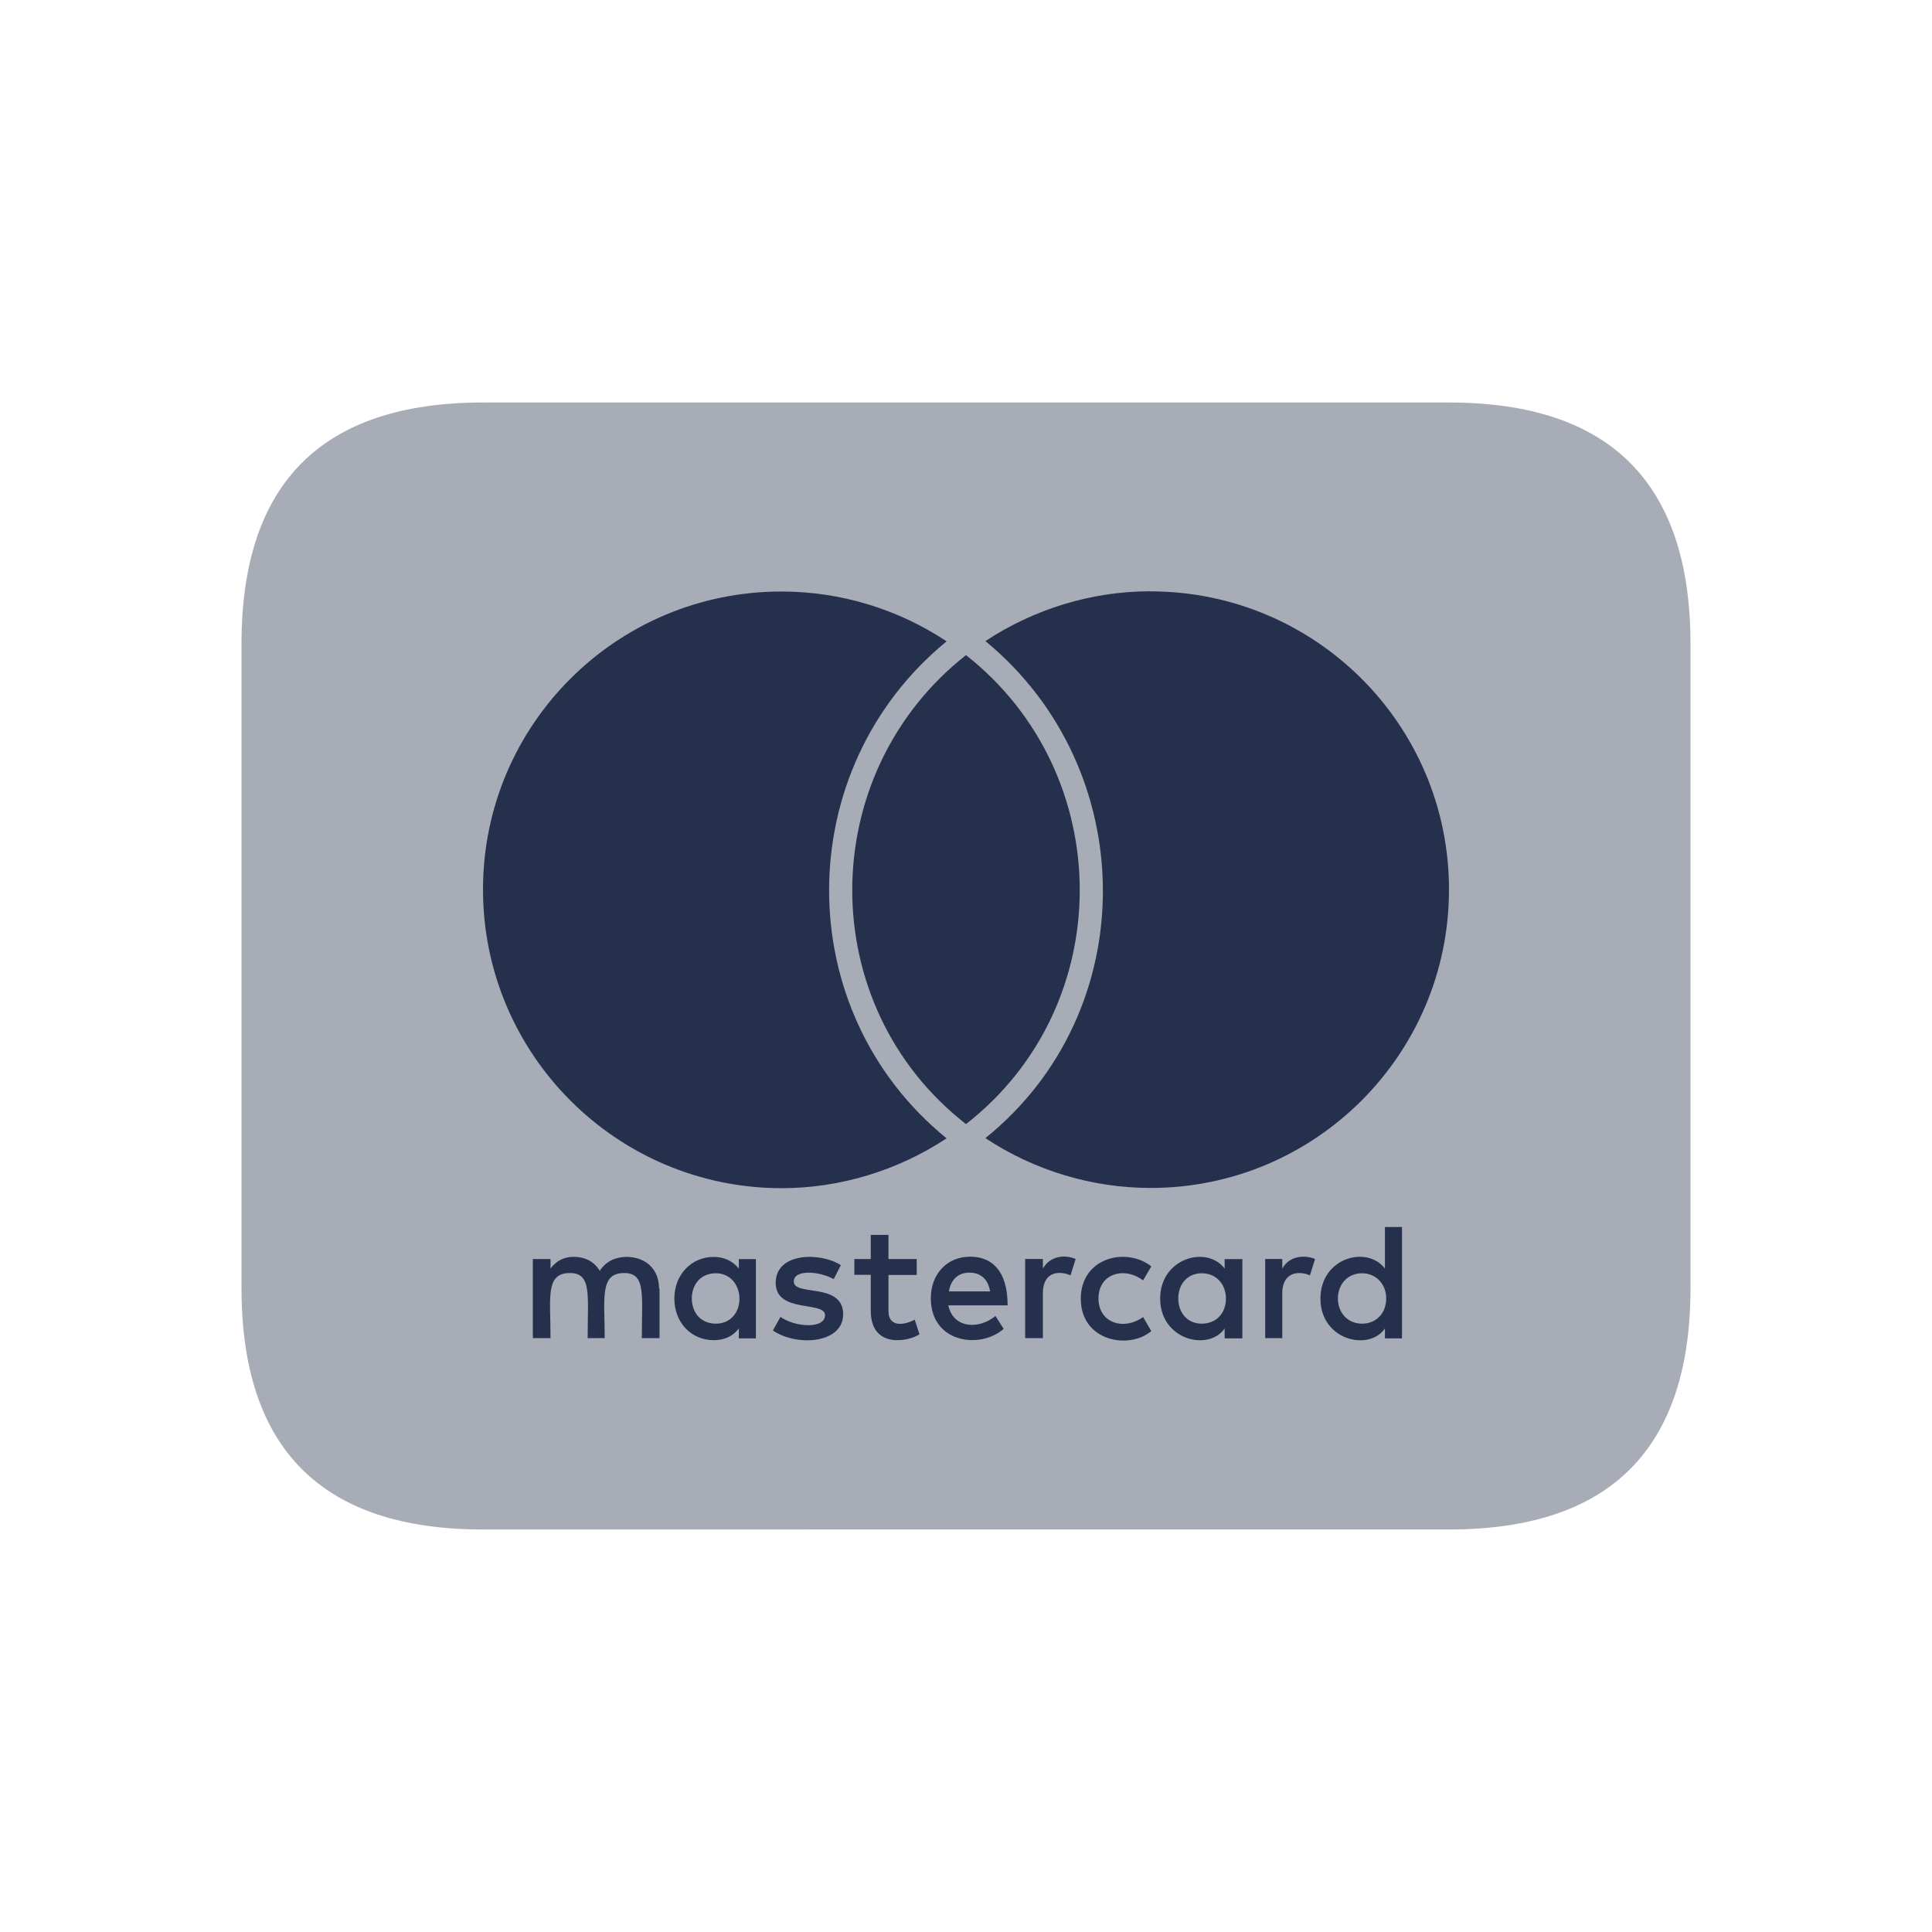 <?xml version="1.0" encoding="UTF-8"?>
<svg id="Layer_7" data-name="Layer 7" xmlns="http://www.w3.org/2000/svg" viewBox="0 0 24 24">
  <defs>
    <style>
      .cls-1, .cls-2 {
        fill: #25314c;
      }

      .cls-2 {
        opacity: .4;
      }
    </style>
  </defs>
  <g id="mastercard">
    <path class="cls-2" d="m6,5h12c2,0,3,1,3,3v8c0,2-1,3-3,3H6c-2,0-3-1-3-3v-8c0-2,1-3,3-3Z"/>
    <path class="cls-1" d="m11.759,14.141c-.605.399-1.321.619-2.049.619-2.046,0-3.71-1.661-3.71-3.71s1.663-3.704,3.71-3.702c.729,0,1.444.217,2.049.619-1.939,1.588-1.953,4.586,0,6.174Zm.241-6.003c-1.88,1.481-1.888,4.355,0,5.826,1.888-1.473,1.88-4.345,0-5.826Zm2.29-.793c-.729,0-1.444.22-2.049.619,1.931,1.588,1.961,4.594,0,6.174.605.402,1.326.619,2.049.619,2.046.003,3.71-1.658,3.71-3.707s-1.663-3.704-3.71-3.704Zm3.126,7.896v1.385h-.212v-.123c-.198.287-.801.147-.801-.372,0-.509.581-.664.801-.372v-.517h.212Zm-.196.889c0-.174-.123-.313-.3-.313-.182,0-.3.139-.3.313s.118.313.3.313c.177,0,.3-.131.3-.313Zm-1.291-.372v-.118h-.212v.983h.212v-.554c0-.295.241-.276.343-.225l.064-.204c-.064-.032-.295-.078-.407.118Zm-.496-.118v.986h-.22v-.123c-.201.289-.801.142-.801-.372,0-.501.579-.667.801-.372v-.118h.22Zm-.204.49c0-.174-.118-.313-.3-.313s-.292.139-.292.313.11.313.292.313.3-.131.3-.313Zm-1.583,0c0-.305.311-.404.554-.225l.102-.174c-.311-.244-.876-.11-.876.402,0,.53.6.637.876.402l-.102-.174c-.246.174-.554.07-.554-.23Zm-.691-.372v-.118h-.22v.983h.22v-.554c0-.311.254-.271.343-.225l.064-.204c-.123-.054-.311-.048-.407.118Zm-.589.589l.102.161c-.3.26-.905.169-.905-.38,0-.305.204-.517.488-.517.268,0,.466.171.466.605h-.737c.062.287.378.303.587.131Zm-.579-.305h.512c-.024-.153-.118-.233-.257-.233-.145,0-.233.094-.254.233Zm-.423.351c-.102.056-.327.118-.327-.11v-.445h.351v-.198h-.351v-.3h-.22v.3h-.204v.196h.204v.447c0,.471.463.386.605.292l-.059-.182Zm-1.503-.474c0-.153.319-.129.496-.029l.088-.174c-.252-.163-.809-.161-.809.22,0,.383.613.222.613.402,0,.169-.362.155-.554.021l-.094.169c.3.204.873.161.873-.201,0-.402-.613-.22-.613-.407Zm-.471-.279v.986h-.212v-.123c-.072.094-.174.145-.313.145-.276,0-.488-.217-.488-.517,0-.297.212-.517.488-.517.139,0,.241.056.313.145v-.118h.212Zm-.204.49c-.003-.174-.118-.313-.292-.313-.19,0-.3.139-.3.313s.11.313.3.313c.174,0,.292-.131.292-.313Zm-.999-.123c0-.233-.153-.386-.394-.394-.123,0-.254.038-.343.174-.064-.11-.174-.174-.327-.174-.102,0-.204.038-.284.145v-.118h-.22v.983h.22c0-.506-.067-.809.241-.809.273,0,.22.273.22.809h.212c0-.49-.067-.809.241-.809.273,0,.22.268.22.809h.22v-.616h-.005Z"/>
  </g>
</svg>